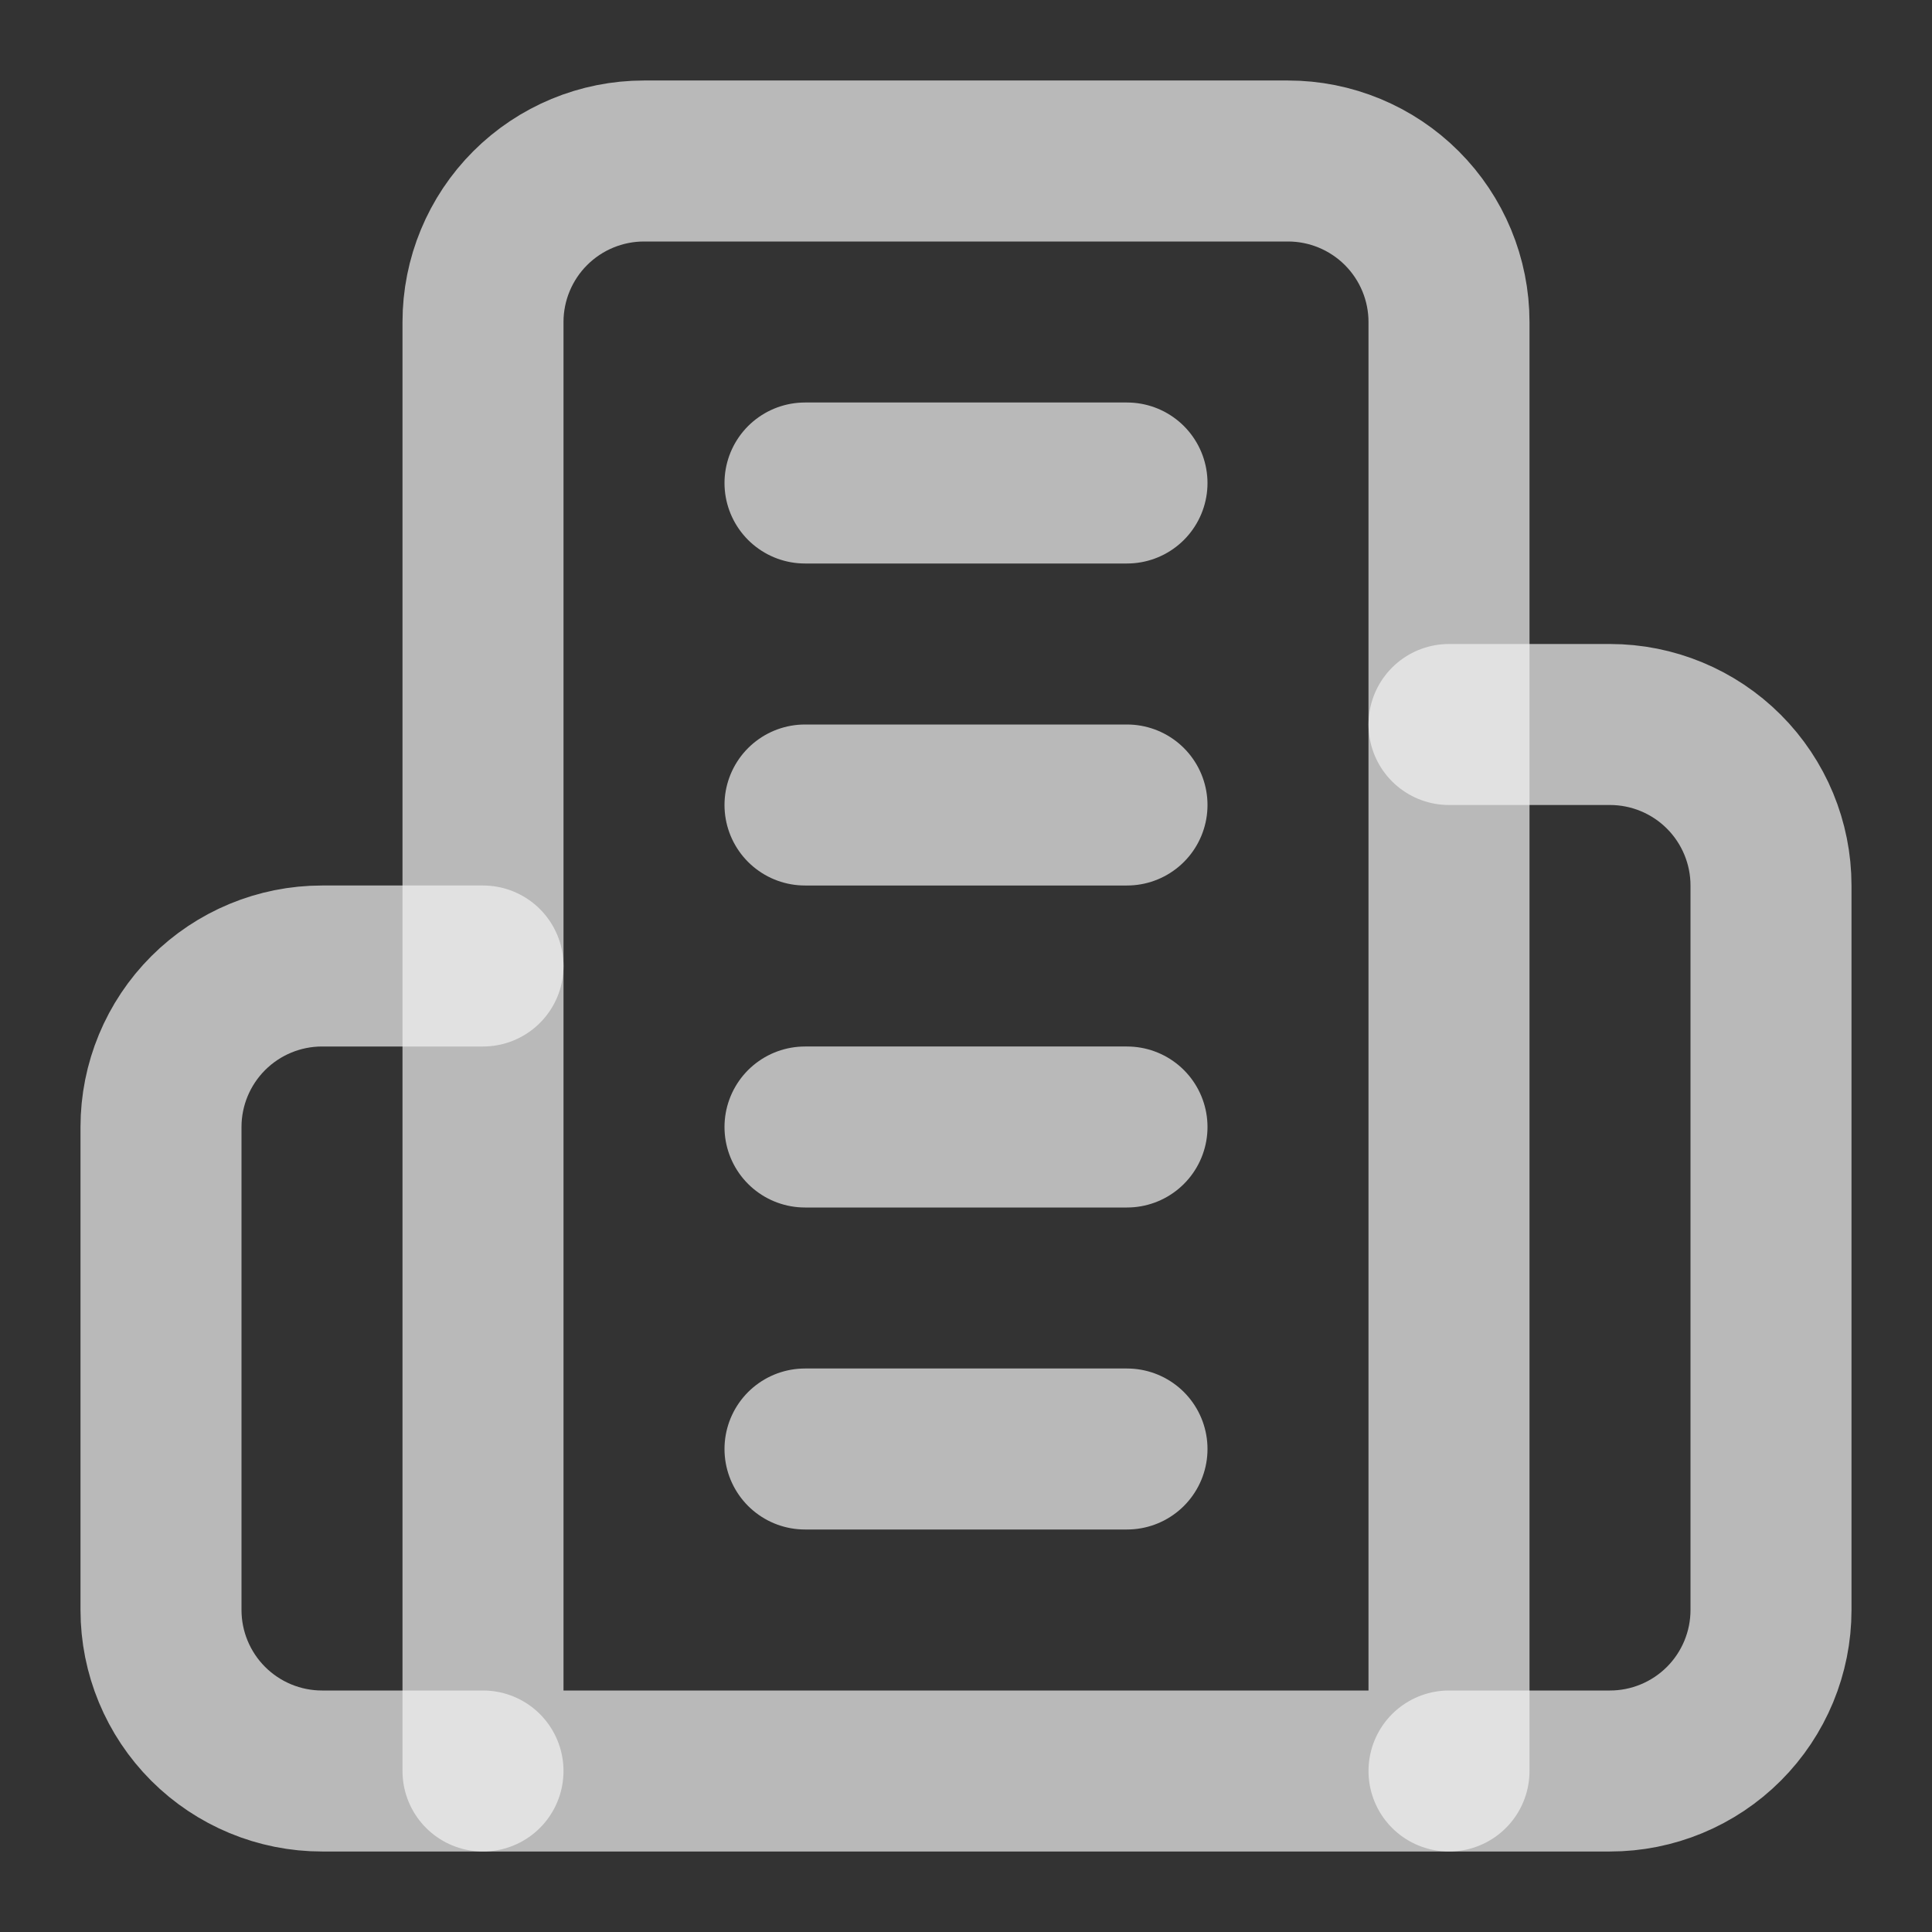 <svg width="24" height="24" viewBox="0 0 24 24" fill="none" xmlns="http://www.w3.org/2000/svg">
<rect x="0" y="0" width="24" height="24" fill="#333333" stroke="none"/>
<path d="M6 22V4C6 3.47 6.211 2.961 6.586 2.586C6.961 2.211 7.47 2 8 2H16C16.53 2 17.039 2.211 17.414 2.586C17.789 2.961 18 3.47 18 4V22H6Z" stroke="#F2F2F2" stroke-opacity="0.7" stroke-width="2" stroke-linecap="round" stroke-linejoin="round"/>
<path d="M6 12H4C3.47 12 2.961 12.211 2.586 12.586C2.211 12.961 2 13.47 2 14V20C2 20.53 2.211 21.039 2.586 21.414C2.961 21.789 3.47 22 4 22H6" stroke="#F2F2F2" stroke-opacity="0.7" stroke-width="2" stroke-linecap="round" stroke-linejoin="round"/>
<path d="M18 9H20C20.53 9 21.039 9.211 21.414 9.586C21.789 9.961 22 10.47 22 11V20C22 20.53 21.789 21.039 21.414 21.414C21.039 21.789 20.53 22 20 22H18" stroke="#F2F2F2" stroke-opacity="0.7" stroke-width="2" stroke-linecap="round" stroke-linejoin="round"/>
<path d="M10 6H14" stroke="#F2F2F2" stroke-opacity="0.7" stroke-width="2" stroke-linecap="round" stroke-linejoin="round"/>
<path d="M10 10H14" stroke="#F2F2F2" stroke-opacity="0.7" stroke-width="2" stroke-linecap="round" stroke-linejoin="round"/>
<path d="M10 14H14" stroke="#F2F2F2" stroke-opacity="0.7" stroke-width="2" stroke-linecap="round" stroke-linejoin="round"/>
<path d="M10 18H14" stroke="#F2F2F2" stroke-opacity="0.7" stroke-width="2" stroke-linecap="round" stroke-linejoin="round"/>
</svg>
